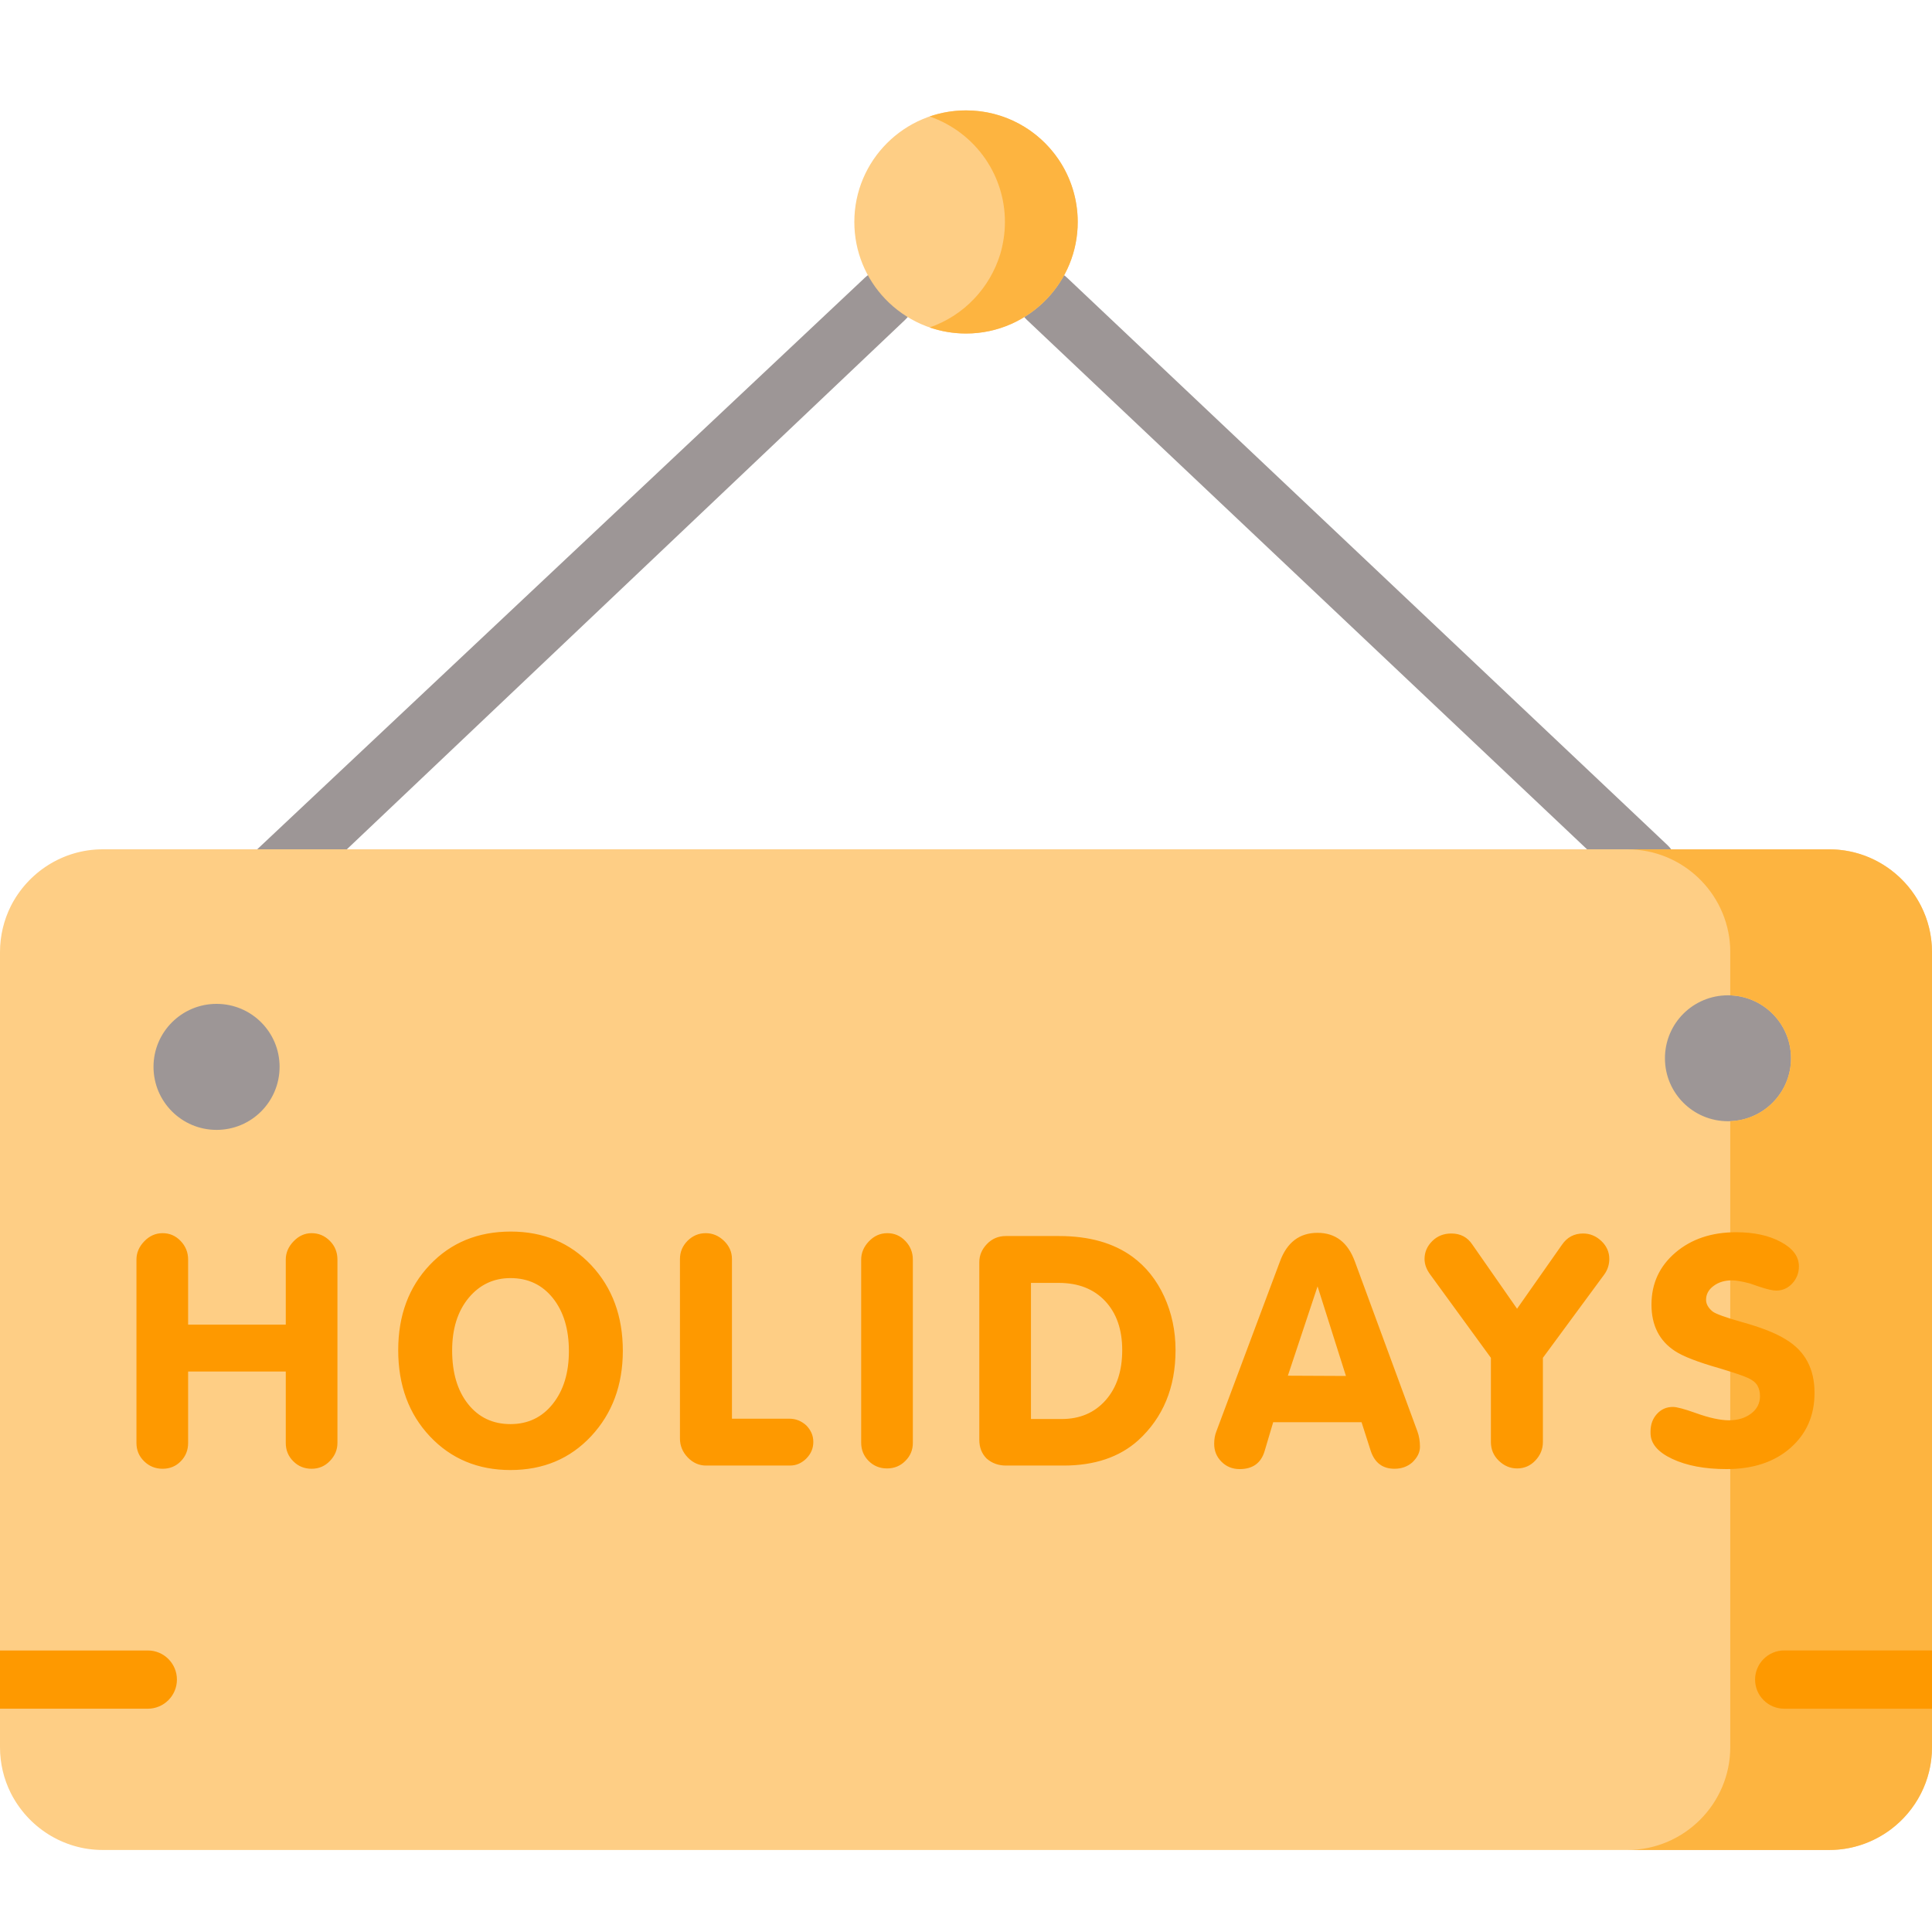<svg width="35" height="35" viewBox="0 0 35 35" fill="none" xmlns="http://www.w3.org/2000/svg">
<g clip-path="url(#clip0_441_694)">
<path d="M5.517 15.914C5.445 15.914 5.374 15.9 5.308 15.871C5.242 15.843 5.183 15.802 5.134 15.75C5.086 15.7 5.049 15.64 5.024 15.576C4.999 15.511 4.987 15.442 4.989 15.373C4.991 15.304 5.006 15.235 5.034 15.172C5.062 15.109 5.103 15.052 5.153 15.004L15.669 5.03C15.771 4.933 15.906 4.881 16.046 4.885C16.186 4.889 16.319 4.948 16.416 5.049C16.464 5.099 16.501 5.158 16.526 5.223C16.551 5.288 16.563 5.357 16.561 5.426C16.559 5.495 16.544 5.563 16.515 5.627C16.487 5.69 16.447 5.747 16.396 5.795L5.88 15.769C5.782 15.862 5.652 15.914 5.517 15.914ZM29.846 16.223C29.711 16.223 29.581 16.171 29.483 16.078L18.603 5.795C18.553 5.747 18.512 5.69 18.484 5.627C18.456 5.564 18.44 5.495 18.439 5.426C18.437 5.357 18.449 5.288 18.474 5.223C18.498 5.158 18.536 5.099 18.584 5.049C18.68 4.948 18.813 4.889 18.953 4.885C19.093 4.881 19.229 4.933 19.33 5.03L30.21 15.312C30.26 15.36 30.301 15.417 30.329 15.481C30.357 15.544 30.373 15.612 30.374 15.681C30.376 15.751 30.364 15.82 30.34 15.884C30.315 15.949 30.277 16.008 30.23 16.058C30.18 16.11 30.121 16.152 30.055 16.18C29.989 16.208 29.918 16.223 29.846 16.223ZM16.396 5.795L4.989 16.526C4.89 16.619 4.76 16.671 4.625 16.671C4.553 16.671 4.482 16.656 4.416 16.628C4.351 16.6 4.291 16.558 4.242 16.506C4.194 16.456 4.157 16.397 4.132 16.332C4.107 16.268 4.095 16.199 4.097 16.13C4.099 16.06 4.114 15.992 4.142 15.929C4.17 15.866 4.211 15.808 4.261 15.761L15.669 5.03" fill="#9D9696"/>
<path fill-rule="evenodd" clip-rule="evenodd" d="M35 17.247V31.654C35 32.676 34.162 33.514 33.139 33.514H1.861C1.136 33.514 0.504 33.094 0.196 32.484C0.067 32.227 4.28833e-05 31.942 0 31.654L0 17.247C0 16.949 0.071 16.666 0.196 16.415C0.504 15.806 1.136 15.386 1.861 15.386H33.139C34.162 15.386 35 16.224 35 17.247Z" fill="#FECE85"/>
<path fill-rule="evenodd" clip-rule="evenodd" d="M3.923 18.186C3.293 18.186 2.781 18.697 2.781 19.326C2.781 19.958 3.293 20.469 3.923 20.469C4.555 20.469 5.065 19.958 5.065 19.326C5.065 18.697 4.555 18.186 3.923 18.186ZM30.162 19.172C30.162 19.801 30.672 20.312 31.304 20.312C31.934 20.312 32.446 19.801 32.446 19.172C32.446 18.54 31.934 18.031 31.304 18.031C30.672 18.031 30.162 18.54 30.162 19.172Z" fill="#9D9696"/>
<path fill-rule="evenodd" clip-rule="evenodd" d="M31.345 23.89V31.654C31.345 32.676 30.507 33.514 29.483 33.514H33.139C33.559 33.514 33.946 33.373 34.26 33.137C34.709 32.797 35 32.257 35 31.654V17.247C35 16.644 34.709 16.104 34.26 15.764C33.946 15.527 33.559 15.387 33.139 15.387H29.483C30.476 15.387 31.292 16.171 31.343 17.151C31.345 17.177 31.345 17.206 31.345 17.232V18.031C31.956 18.053 32.446 18.555 32.446 19.172C32.446 19.787 31.956 20.29 31.345 20.311V23.201V23.89Z" fill="#FDB440"/>
<path d="M3.408 24.846V26.14C3.408 26.271 3.364 26.382 3.275 26.472C3.187 26.563 3.077 26.608 2.946 26.608C2.815 26.608 2.703 26.563 2.611 26.472C2.518 26.382 2.472 26.271 2.472 26.14V22.819C2.472 22.696 2.519 22.585 2.614 22.487C2.708 22.389 2.819 22.34 2.946 22.34C3.073 22.34 3.182 22.387 3.272 22.481C3.363 22.576 3.408 22.688 3.408 22.819V23.997H5.177V22.819C5.177 22.696 5.224 22.585 5.319 22.487C5.413 22.389 5.522 22.34 5.645 22.34C5.772 22.34 5.882 22.386 5.975 22.479C6.067 22.571 6.113 22.685 6.113 22.819V26.14C6.113 26.263 6.068 26.372 5.977 26.466C5.887 26.561 5.776 26.608 5.645 26.608C5.514 26.608 5.403 26.563 5.313 26.472C5.222 26.382 5.177 26.271 5.177 26.14V24.846H3.408ZM7.214 24.459C7.214 23.832 7.405 23.317 7.786 22.915C8.168 22.512 8.657 22.311 9.254 22.311C9.844 22.311 10.329 22.514 10.711 22.92C11.092 23.327 11.283 23.843 11.283 24.471C11.283 25.091 11.092 25.606 10.711 26.016C10.329 26.426 9.842 26.631 9.248 26.631C8.659 26.631 8.172 26.428 7.789 26.022C7.406 25.616 7.214 25.095 7.214 24.459ZM9.248 23.154C8.94 23.154 8.687 23.275 8.488 23.515C8.29 23.756 8.191 24.073 8.191 24.465C8.191 24.87 8.287 25.193 8.48 25.436C8.672 25.678 8.929 25.799 9.248 25.799C9.564 25.799 9.82 25.677 10.014 25.433C10.209 25.188 10.306 24.87 10.306 24.477C10.306 24.08 10.21 23.761 10.017 23.518C9.824 23.276 9.568 23.154 9.248 23.154ZM13.26 25.701H14.3C14.416 25.701 14.518 25.742 14.607 25.823C14.645 25.861 14.676 25.906 14.699 25.955C14.722 26.005 14.734 26.061 14.734 26.123C14.734 26.238 14.691 26.338 14.607 26.423C14.568 26.462 14.523 26.493 14.474 26.516C14.424 26.539 14.368 26.55 14.306 26.55H12.792C12.665 26.55 12.554 26.501 12.459 26.403C12.365 26.305 12.318 26.19 12.318 26.059V22.808C12.318 22.681 12.364 22.571 12.456 22.478C12.549 22.386 12.659 22.34 12.786 22.34C12.909 22.34 13.019 22.386 13.115 22.478C13.211 22.571 13.26 22.681 13.26 22.808V25.701H13.26ZM16.537 26.14C16.537 26.267 16.492 26.376 16.401 26.466C16.311 26.557 16.2 26.602 16.069 26.602C15.938 26.602 15.827 26.557 15.736 26.466C15.646 26.376 15.601 26.265 15.601 26.134V22.819C15.601 22.696 15.648 22.585 15.742 22.487C15.836 22.389 15.947 22.34 16.075 22.34C16.202 22.34 16.311 22.387 16.401 22.481C16.492 22.576 16.537 22.688 16.537 22.819V26.14H16.537ZM18.226 26.55C18.088 26.55 17.97 26.508 17.874 26.423C17.785 26.335 17.741 26.221 17.741 26.082V22.865C17.741 22.742 17.787 22.633 17.88 22.536C17.972 22.44 18.086 22.392 18.221 22.392H19.186C19.729 22.392 20.172 22.517 20.515 22.767C20.762 22.948 20.953 23.188 21.09 23.486C21.227 23.785 21.296 24.109 21.296 24.459C21.296 25.137 21.07 25.682 20.619 26.094C20.28 26.398 19.829 26.55 19.267 26.55H18.226V26.55ZM18.677 23.241V25.707H19.232C19.564 25.707 19.829 25.593 20.03 25.366C20.23 25.139 20.33 24.837 20.33 24.459C20.33 24.086 20.227 23.79 20.021 23.57C19.815 23.351 19.535 23.241 19.18 23.241H18.677V23.241ZM23.065 25.765L22.909 26.29C22.844 26.506 22.693 26.614 22.458 26.614C22.327 26.614 22.218 26.57 22.129 26.481C22.04 26.392 21.996 26.285 21.996 26.157C21.996 26.073 22.009 25.996 22.037 25.927L23.187 22.854C23.314 22.507 23.541 22.334 23.869 22.334C24.192 22.334 24.418 22.507 24.545 22.854L25.678 25.932C25.709 26.017 25.724 26.11 25.724 26.21C25.724 26.31 25.678 26.404 25.585 26.493C25.497 26.57 25.389 26.608 25.262 26.608C25.05 26.608 24.907 26.502 24.834 26.29L24.666 25.765H23.065V25.765ZM23.869 23.304L23.331 24.922L24.383 24.927L23.869 23.304ZM27.009 24.598L25.911 23.091C25.842 22.998 25.807 22.904 25.807 22.808C25.807 22.684 25.853 22.577 25.946 22.484C26.038 22.392 26.154 22.346 26.292 22.346C26.458 22.346 26.585 22.413 26.674 22.548L27.483 23.709L28.298 22.548C28.391 22.413 28.518 22.346 28.68 22.346C28.803 22.346 28.913 22.391 29.009 22.481C29.105 22.572 29.154 22.681 29.154 22.808C29.154 22.91 29.122 23.009 29.061 23.091L27.951 24.598V26.123C27.951 26.25 27.906 26.362 27.815 26.458C27.725 26.554 27.614 26.602 27.483 26.602C27.36 26.602 27.25 26.556 27.154 26.464C27.057 26.371 27.009 26.258 27.009 26.123V24.598ZM29.901 25.961V25.932C29.901 25.805 29.94 25.699 30.017 25.615C30.094 25.53 30.19 25.488 30.306 25.488C30.375 25.488 30.512 25.524 30.716 25.597C30.963 25.686 31.165 25.73 31.323 25.73C31.481 25.73 31.614 25.69 31.722 25.609C31.83 25.528 31.884 25.422 31.884 25.291C31.884 25.218 31.868 25.154 31.837 25.1C31.806 25.047 31.749 25 31.664 24.962C31.579 24.923 31.41 24.866 31.155 24.789C30.762 24.677 30.492 24.573 30.346 24.477C30.061 24.292 29.918 24.011 29.918 23.634C29.918 23.252 30.063 22.939 30.352 22.692C30.641 22.446 31.007 22.323 31.45 22.323C31.774 22.323 32.044 22.381 32.262 22.499C32.48 22.616 32.589 22.763 32.589 22.941C32.589 23.06 32.549 23.163 32.47 23.25C32.391 23.336 32.294 23.38 32.178 23.38C32.113 23.38 32.011 23.356 31.872 23.31L31.704 23.252C31.562 23.214 31.452 23.195 31.375 23.195C31.244 23.195 31.133 23.228 31.043 23.296C30.952 23.363 30.907 23.447 30.907 23.547C30.907 23.624 30.947 23.695 31.028 23.761C31.086 23.803 31.256 23.865 31.537 23.945C31.903 24.046 32.176 24.153 32.358 24.269C32.701 24.477 32.872 24.798 32.872 25.233C32.872 25.642 32.727 25.974 32.436 26.23C32.145 26.486 31.759 26.614 31.277 26.614C30.884 26.614 30.556 26.552 30.294 26.429C30.032 26.306 29.901 26.15 29.901 25.961ZM3.205 30.427C3.205 30.719 2.968 30.955 2.677 30.955H0V29.9H2.677C2.968 29.899 3.205 30.136 3.205 30.427ZM35 29.899V30.955H32.323C32.032 30.955 31.795 30.719 31.795 30.427C31.795 30.136 32.032 29.899 32.323 29.899H35V29.899Z" fill="#FE9900"/>
<path fill-rule="evenodd" clip-rule="evenodd" d="M17.501 2C16.384 2 15.477 2.905 15.477 4.021C15.477 4.561 15.689 5.05 16.033 5.412C16.402 5.799 16.922 6.042 17.501 6.042C18.078 6.042 18.598 5.799 18.967 5.412C19.311 5.05 19.524 4.561 19.524 4.021C19.524 2.905 18.618 2 17.501 2Z" fill="#FECE85"/>
<path fill-rule="evenodd" clip-rule="evenodd" d="M16.841 2.11C17.252 2.252 17.606 2.522 17.852 2.88C18.082 3.216 18.206 3.614 18.205 4.021C18.205 4.225 18.174 4.422 18.119 4.608C18.026 4.908 17.865 5.184 17.648 5.412C17.425 5.648 17.148 5.826 16.841 5.932C17.053 6.005 17.277 6.042 17.501 6.042C18.078 6.042 18.598 5.799 18.967 5.412C19.312 5.05 19.524 4.561 19.524 4.021C19.524 3.614 19.401 3.216 19.171 2.88C18.806 2.348 18.195 2 17.501 2C17.269 2 17.047 2.039 16.841 2.11Z" fill="#FDB440"/>
</g>
<defs>
<clipPath id="clip0_441_694">
<rect width="35" height="35" fill="white"/>
</clipPath>
</defs>
</svg>
